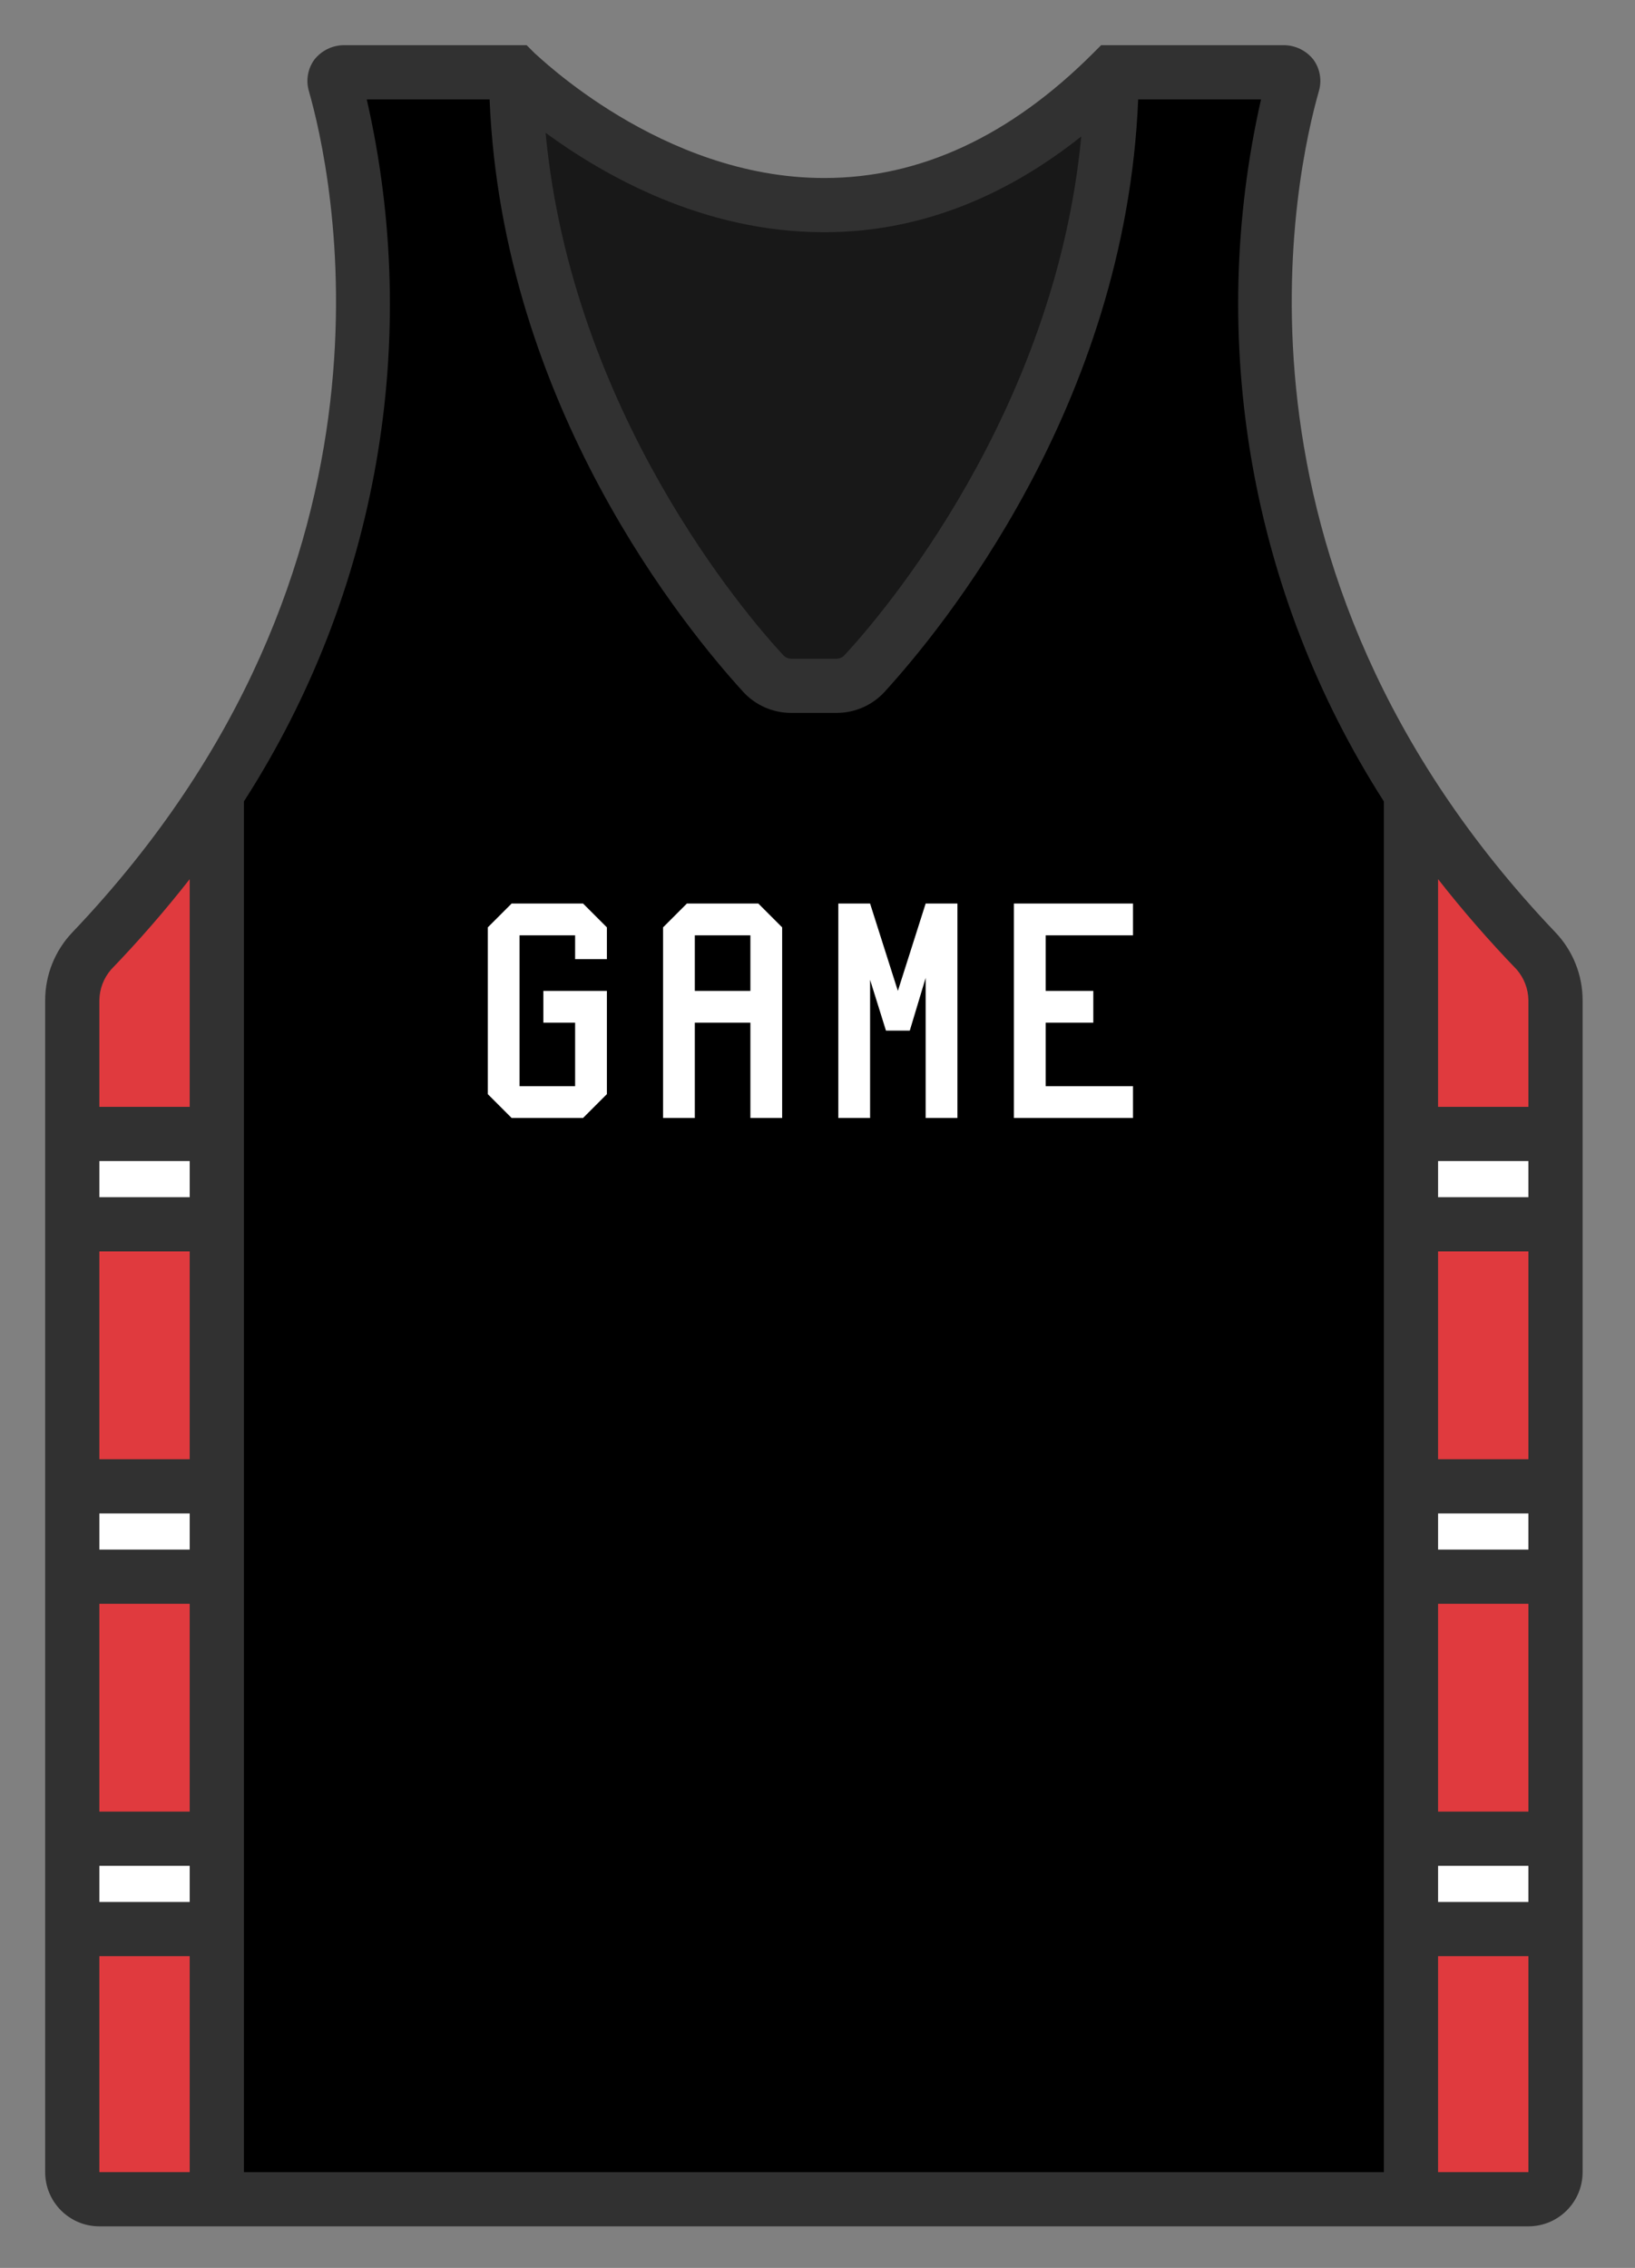 <?xml version="1.0" encoding="UTF-8"?>
<svg width="181px" height="251px" viewBox="0 0 181 251" version="1.1" xmlns="http://www.w3.org/2000/svg" xmlns:xlink="http://www.w3.org/1999/xlink">
    <rect x="0" y="0" width="181" height="251" fill="#808080" stroke="none"/>
    <!-- Generator: Sketch 56.3 (81716) - https://sketch.com -->
    <title>PO-Trailblazers</title>
    <desc>Created with Sketch.</desc>
    <g id="PO-Trailblazers" stroke="none" stroke-width="1" fill="none" fill-rule="evenodd">
        <path d="M146,10.1 C146.357,8.904 146.135,7.609 145.4,6.6 C144.625,5.616 143.452,5.03 142.2,5 L121.9,5 L121,5.9 C111.8,15.1 101.8,19.7 91.3,19.7 L91.2,19.7 C73.2,19.7 59.4,6 59.2,5.9 L58.3,5 L38,5 C36.748,5.03 35.575,5.616 34.8,6.6 C34.065,7.609 33.843,8.904 34.2,10.1 C36.6,18.5 46.8,62.5 8,103.2 C6.076,105.224 5.003,107.908 5,110.7 L5,240.4 C5,243.714 7.686,246.4 11,246.4 L169.2,246.4 C172.514,246.4 175.2,243.714 175.2,240.4 L175.2,110.7 C175.197,107.908 174.124,105.224 172.2,103.2 C133.4,62.5 143.6,18.5 146,10.1 Z" id="Path" fill="#313131" fill-rule="nonzero"></path>
        <g transform="translate(11, 97.3)" fill-rule="nonzero" id="Path">
            <path d="M158.2,25.2 L148.2,25.2 L148.2,0 C150.927,3.48 153.831,6.817 156.9,10 C157.721,10.944 158.182,12.149 158.2,13.4 L158.2,25.2 Z" fill="#E03A3E"></path>
            <polygon fill="#FFFFFF" points="148.2 109.2 158.2 109.2 158.2 113.2 148.2 113.2"></polygon>
            <polygon fill="#E03A3E" points="148.2 103.2 148.2 80.2 158.2 80.2 158.2 103.2"></polygon>
            <polygon fill="#FFFFFF" points="148.2 74.2 148.2 70.2 158.2 70.2 158.2 74.2"></polygon>
            <polygon fill="#E03A3E" points="148.2 64.2 148.2 41.2 158.2 41.2 158.2 64.2"></polygon>
            <polygon fill="#FFFFFF" points="148.2 35.2 148.2 31.2 158.2 31.2 158.2 35.2"></polygon>
            <polygon fill="#E03A3E" points="10 41.2 10 64.2 0 64.2 0 41.2"></polygon>
            <polygon fill="#FFFFFF" points="0 35.2 0 31.2 10 31.2 10 35.2"></polygon>
            <polygon fill="#FFFFFF" points="10 70.2 10 74.2 0 74.2 0 70.2"></polygon>
            <polygon fill="#E03A3E" points="10 80.2 10 103.2 0 103.2 0 80.2"></polygon>
            <polygon fill="#FFFFFF" points="10 109.2 10 113.2 0 113.2 0 109.2"></polygon>
            <path d="M1.3,10 C4.369,6.817 7.273,3.48 10,0 L10,25.2 L-3.55271368e-15,25.2 L-3.55271368e-15,13.4 C0.018,12.149 0.479,10.944 1.3,10 L1.3,10 Z" fill="#E03A3E"></path>
            <polygon fill="#E03A3E" points="0 119.2 10 119.2 10 143.1 0 143.1"></polygon>
            <polygon fill="#E03A3E" points="148.2 143.1 148.2 119.2 158.2 119.2 158.2 143.1"></polygon>
        </g>
        <path d="M91.2,25.7 L91.3,25.7 C101.3,25.7 110.9,22.1 119.7,15.1 C116.8,45.7 97.6,68.1 93.5,72.5 C93.295,72.731 93.008,72.875 92.7,72.9 L87.5,72.9 C87.192,72.875 86.905,72.731 86.7,72.5 C82.6,68.1 63.3,45.6 60.4,14.7 C66.7,19.3 77.7,25.7 91.2,25.7 Z" id="Path" fill="#181818" fill-rule="nonzero"></path>
        <path d="M40.6,11 L54.2,11 C55.6,45 76,69.7 82.3,76.6 C83.644,78.048 85.525,78.879 87.5,78.9 L92.7,78.9 C94.675,78.879 96.556,78.048 97.9,76.6 C104.2,69.7 124.6,45 126,11 L139.6,11 C133.553,37.676 138.451,65.664 153.2,88.7 L153.2,240.4 L27,240.4 L27,88.7 C41.802,65.684 46.705,37.675 40.6,11 Z" id="Path" fill="#000000" fill-rule="nonzero"></path>
        <path d="M64.547,100 L67.184,102.637 L67.184,106.152 L63.668,106.152 L63.668,103.516 L57.516,103.516 L57.516,120.215 L63.668,120.215 L63.668,113.184 L60.152,113.184 L60.152,109.668 L67.184,109.668 L67.184,121.094 L64.547,123.73 L56.637,123.73 L54,121.094 L54,102.637 L56.637,100 L64.547,100 Z M73.403,123.73 L73.403,102.637 L76.039,100 L83.95,100 L86.586,102.637 L86.586,123.73 L83.071,123.73 L83.071,113.184 L76.918,113.184 L76.918,123.73 L73.403,123.73 Z M76.918,109.668 L83.071,109.668 L83.071,103.516 L76.918,103.516 L76.918,109.668 Z M96.321,100 L99.397,109.668 L102.473,100 L105.989,100 L105.989,123.73 L102.473,123.73 L102.473,108.227 L100.716,114.063 L98.079,114.063 L96.321,108.438 L96.321,123.73 L92.805,123.73 L92.805,100 L96.321,100 Z M125.427,100 L125.427,103.516 L115.759,103.516 L115.759,109.668 L121.032,109.668 L121.032,113.184 L115.759,113.184 L115.759,120.215 L125.427,120.215 L125.427,123.73 L112.243,123.73 L112.243,100 L125.427,100 Z" id="GAME" fill="#FFFFFF" fill-rule="nonzero"></path>
    </g>
</svg>